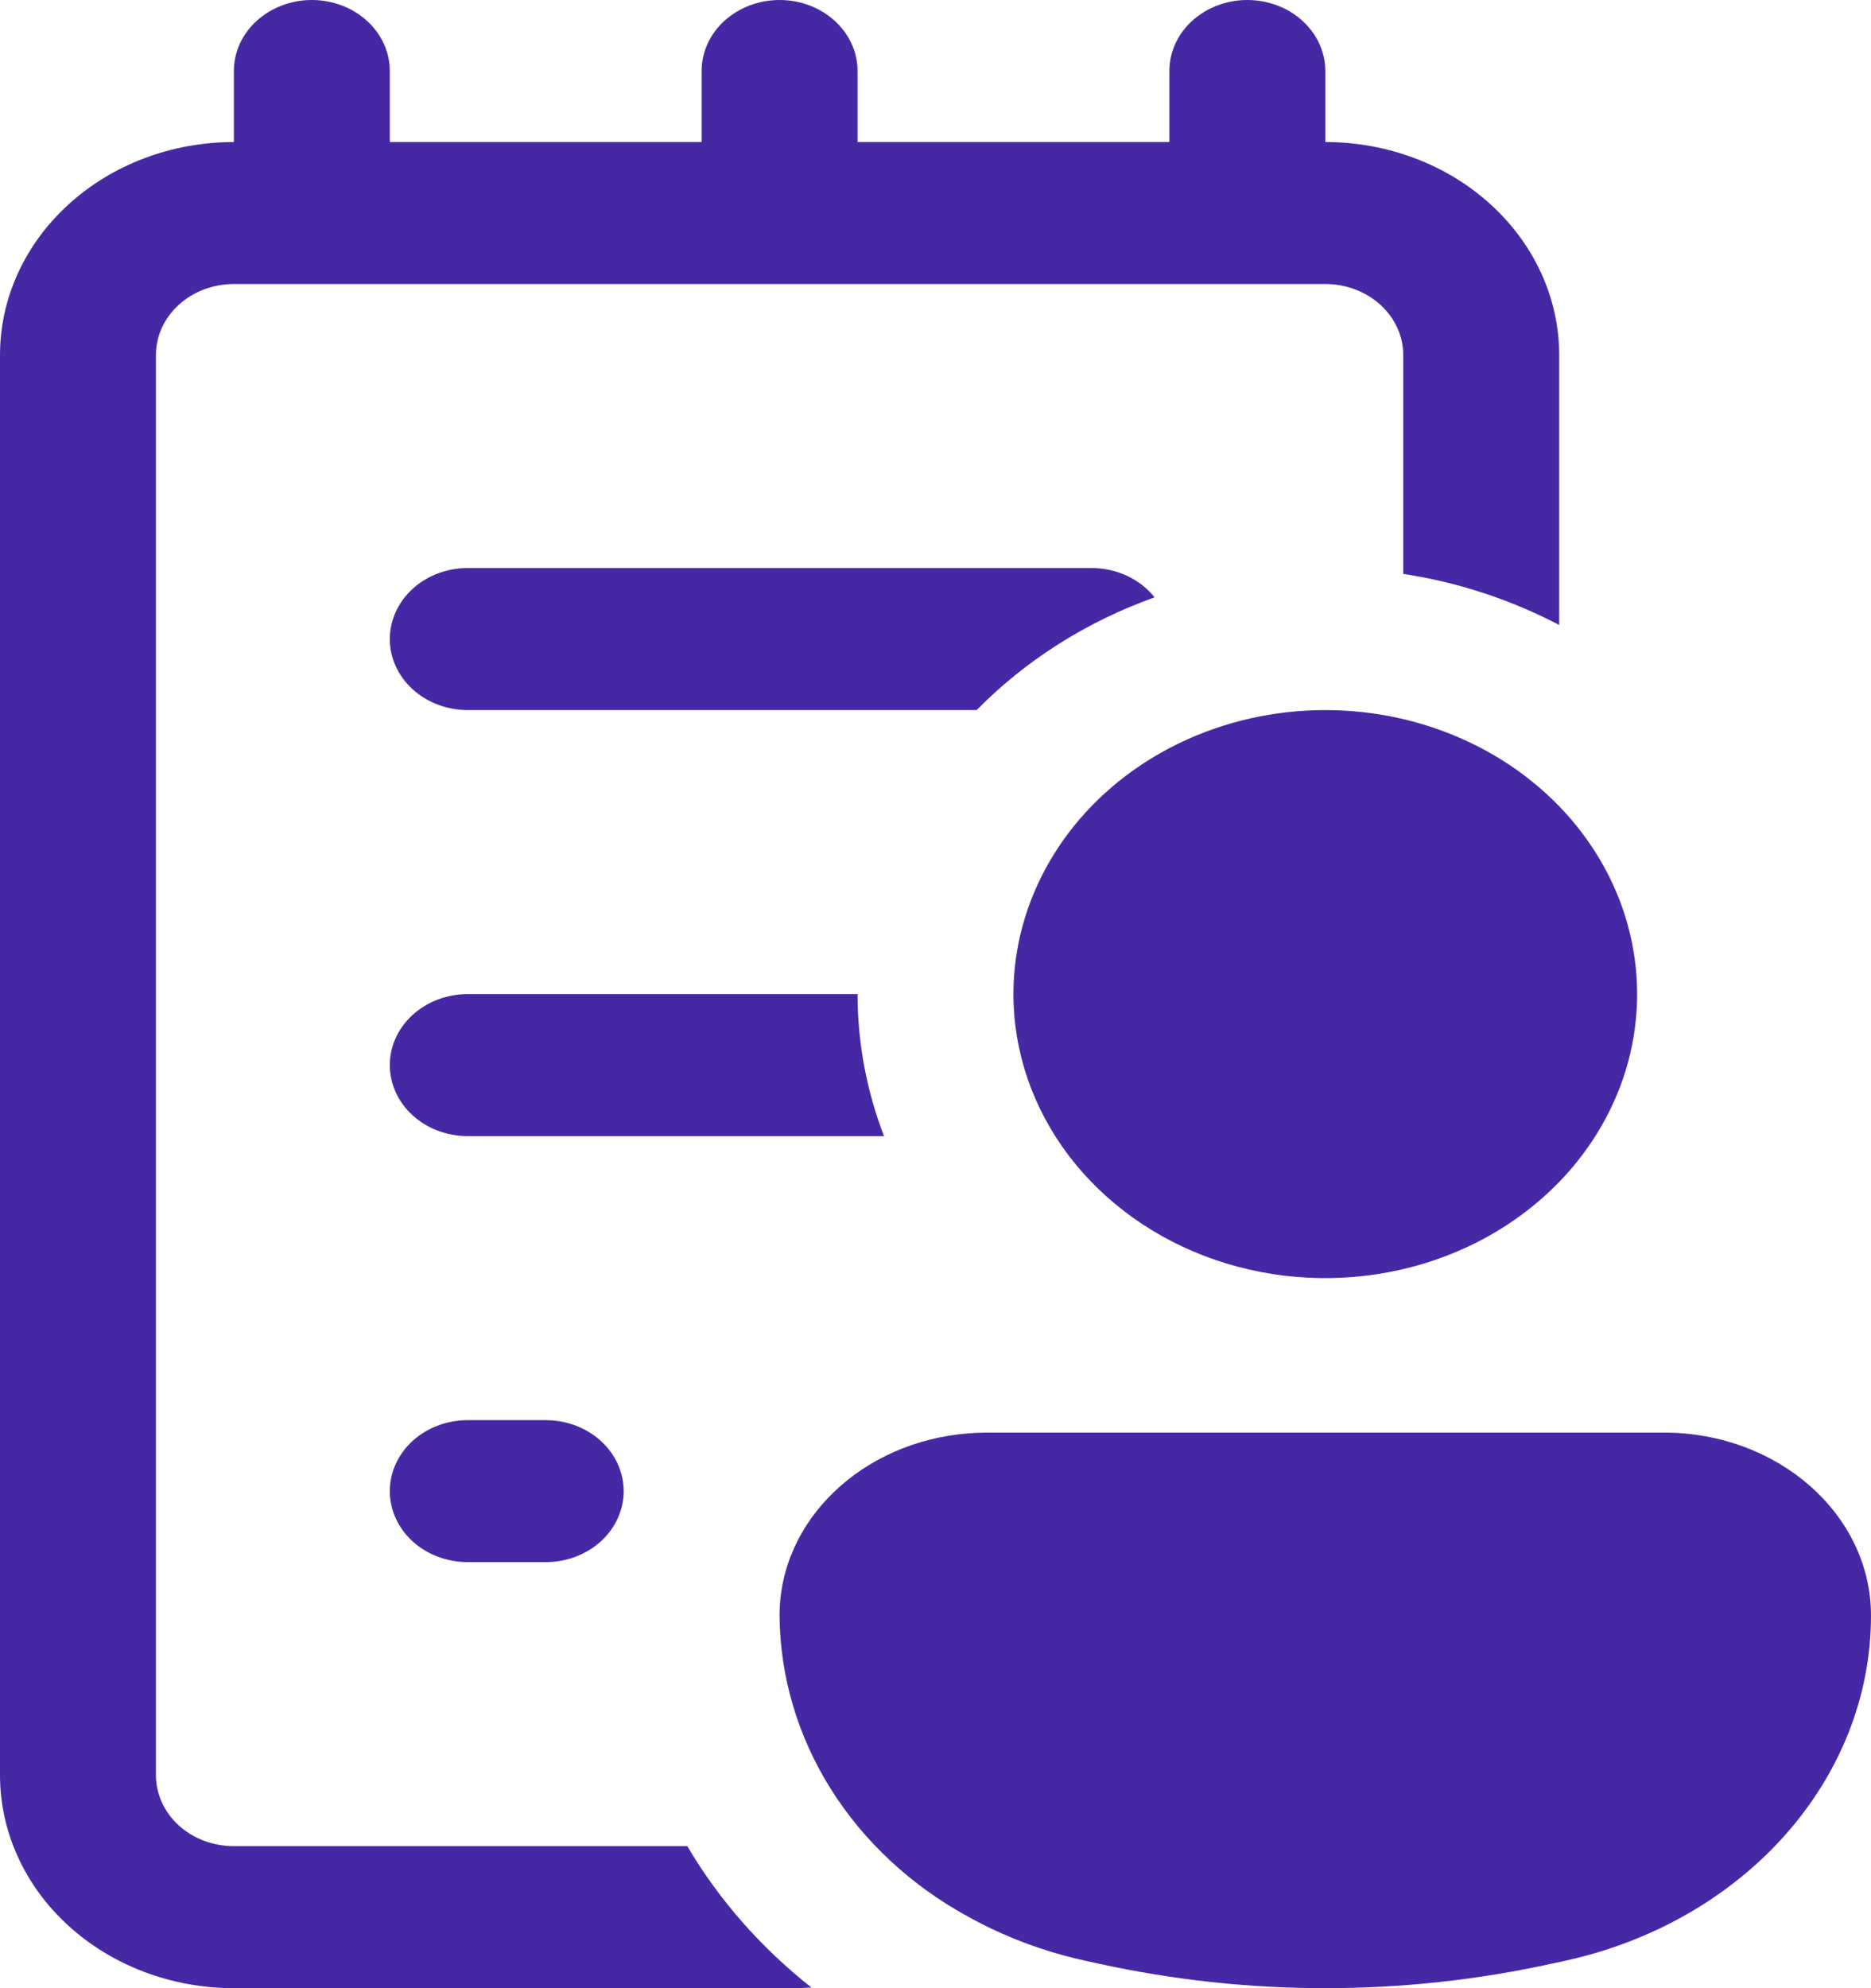 <svg width="32" height="34" viewBox="0 0 32 34" fill="none" xmlns="http://www.w3.org/2000/svg">
<path d="M6.667 10.929C6.667 10.607 6.807 10.298 7.057 10.07C7.307 9.842 7.646 9.714 8 9.714H18.667C18.877 9.714 19.085 9.759 19.273 9.846C19.46 9.933 19.623 10.059 19.747 10.215C18.571 10.635 17.533 11.3 16.704 12.143H8C7.646 12.143 7.307 12.015 7.057 11.787C6.807 11.559 6.667 11.251 6.667 10.929ZM14.667 17H8C7.646 17 7.307 17.128 7.057 17.356C6.807 17.583 6.667 17.892 6.667 18.214C6.667 18.536 6.807 18.845 7.057 19.073C7.307 19.301 7.646 19.429 8 19.429H15.12C14.827 18.668 14.667 17.85 14.667 17ZM11.755 31.571H4C3.646 31.571 3.307 31.444 3.057 31.216C2.807 30.988 2.667 30.679 2.667 30.357V6.071C2.667 5.749 2.807 5.441 3.057 5.213C3.307 4.985 3.646 4.857 4 4.857H22.667C23.02 4.857 23.359 4.985 23.61 5.213C23.86 5.441 24 5.749 24 6.071V9.814C24.957 9.96 25.856 10.263 26.667 10.688V6.071C26.667 5.105 26.245 4.179 25.495 3.496C24.745 2.812 23.727 2.429 22.667 2.429V1.214C22.667 0.892 22.526 0.583 22.276 0.356C22.026 0.128 21.687 0 21.333 0C20.98 0 20.641 0.128 20.39 0.356C20.14 0.583 20 0.892 20 1.214V2.429H14.667V1.214C14.667 0.892 14.526 0.583 14.276 0.356C14.026 0.128 13.687 0 13.333 0C12.98 0 12.641 0.128 12.39 0.356C12.14 0.583 12 0.892 12 1.214V2.429H6.667V1.214C6.667 0.892 6.526 0.583 6.276 0.356C6.026 0.128 5.687 0 5.333 0C4.98 0 4.641 0.128 4.391 0.356C4.14 0.583 4 0.892 4 1.214V2.429C2.939 2.429 1.922 2.812 1.172 3.496C0.421 4.179 0 5.105 0 6.071V30.357C0 31.323 0.421 32.25 1.172 32.933C1.922 33.616 2.939 34 4 34H13.563C13.669 34 13.771 33.995 13.877 33.988C13.014 33.306 12.295 32.488 11.755 31.571ZM16.56 32.778C15.582 32.245 14.771 31.49 14.206 30.588C13.641 29.686 13.34 28.666 13.333 27.627C13.333 25.993 14.749 24.655 16.56 24.512C16.661 24.504 16.768 24.499 16.875 24.499H28.459C30.413 24.499 32 25.901 32 27.627C32 30.418 29.848 32.851 26.779 33.529L26.557 33.577C24 34.141 21.333 34.141 18.776 33.577L18.555 33.529C17.851 33.374 17.178 33.121 16.56 32.778ZM26.667 20.213C25.95 20.953 25.003 21.477 23.952 21.714C22.9 21.952 21.794 21.892 20.781 21.544C19.767 21.195 18.895 20.573 18.279 19.762C17.663 18.95 17.333 17.987 17.333 17C17.333 16.214 17.543 15.44 17.944 14.744C18.345 14.048 18.925 13.451 19.635 13.004C20.345 12.558 21.163 12.274 22.02 12.179C22.876 12.084 23.745 12.179 24.552 12.457C25.36 12.735 26.081 13.187 26.654 13.774C27.227 14.362 27.635 15.067 27.843 15.83C28.051 16.593 28.052 17.39 27.848 18.153C27.643 18.917 27.237 19.624 26.667 20.213ZM6.667 25.5C6.667 25.178 6.807 24.869 7.057 24.641C7.307 24.414 7.646 24.286 8 24.286H9.333C9.687 24.286 10.026 24.414 10.276 24.641C10.526 24.869 10.667 25.178 10.667 25.5C10.667 25.822 10.526 26.131 10.276 26.359C10.026 26.586 9.687 26.714 9.333 26.714H8C7.646 26.714 7.307 26.586 7.057 26.359C6.807 26.131 6.667 25.822 6.667 25.5Z" fill="#4628A4"/>
</svg>
